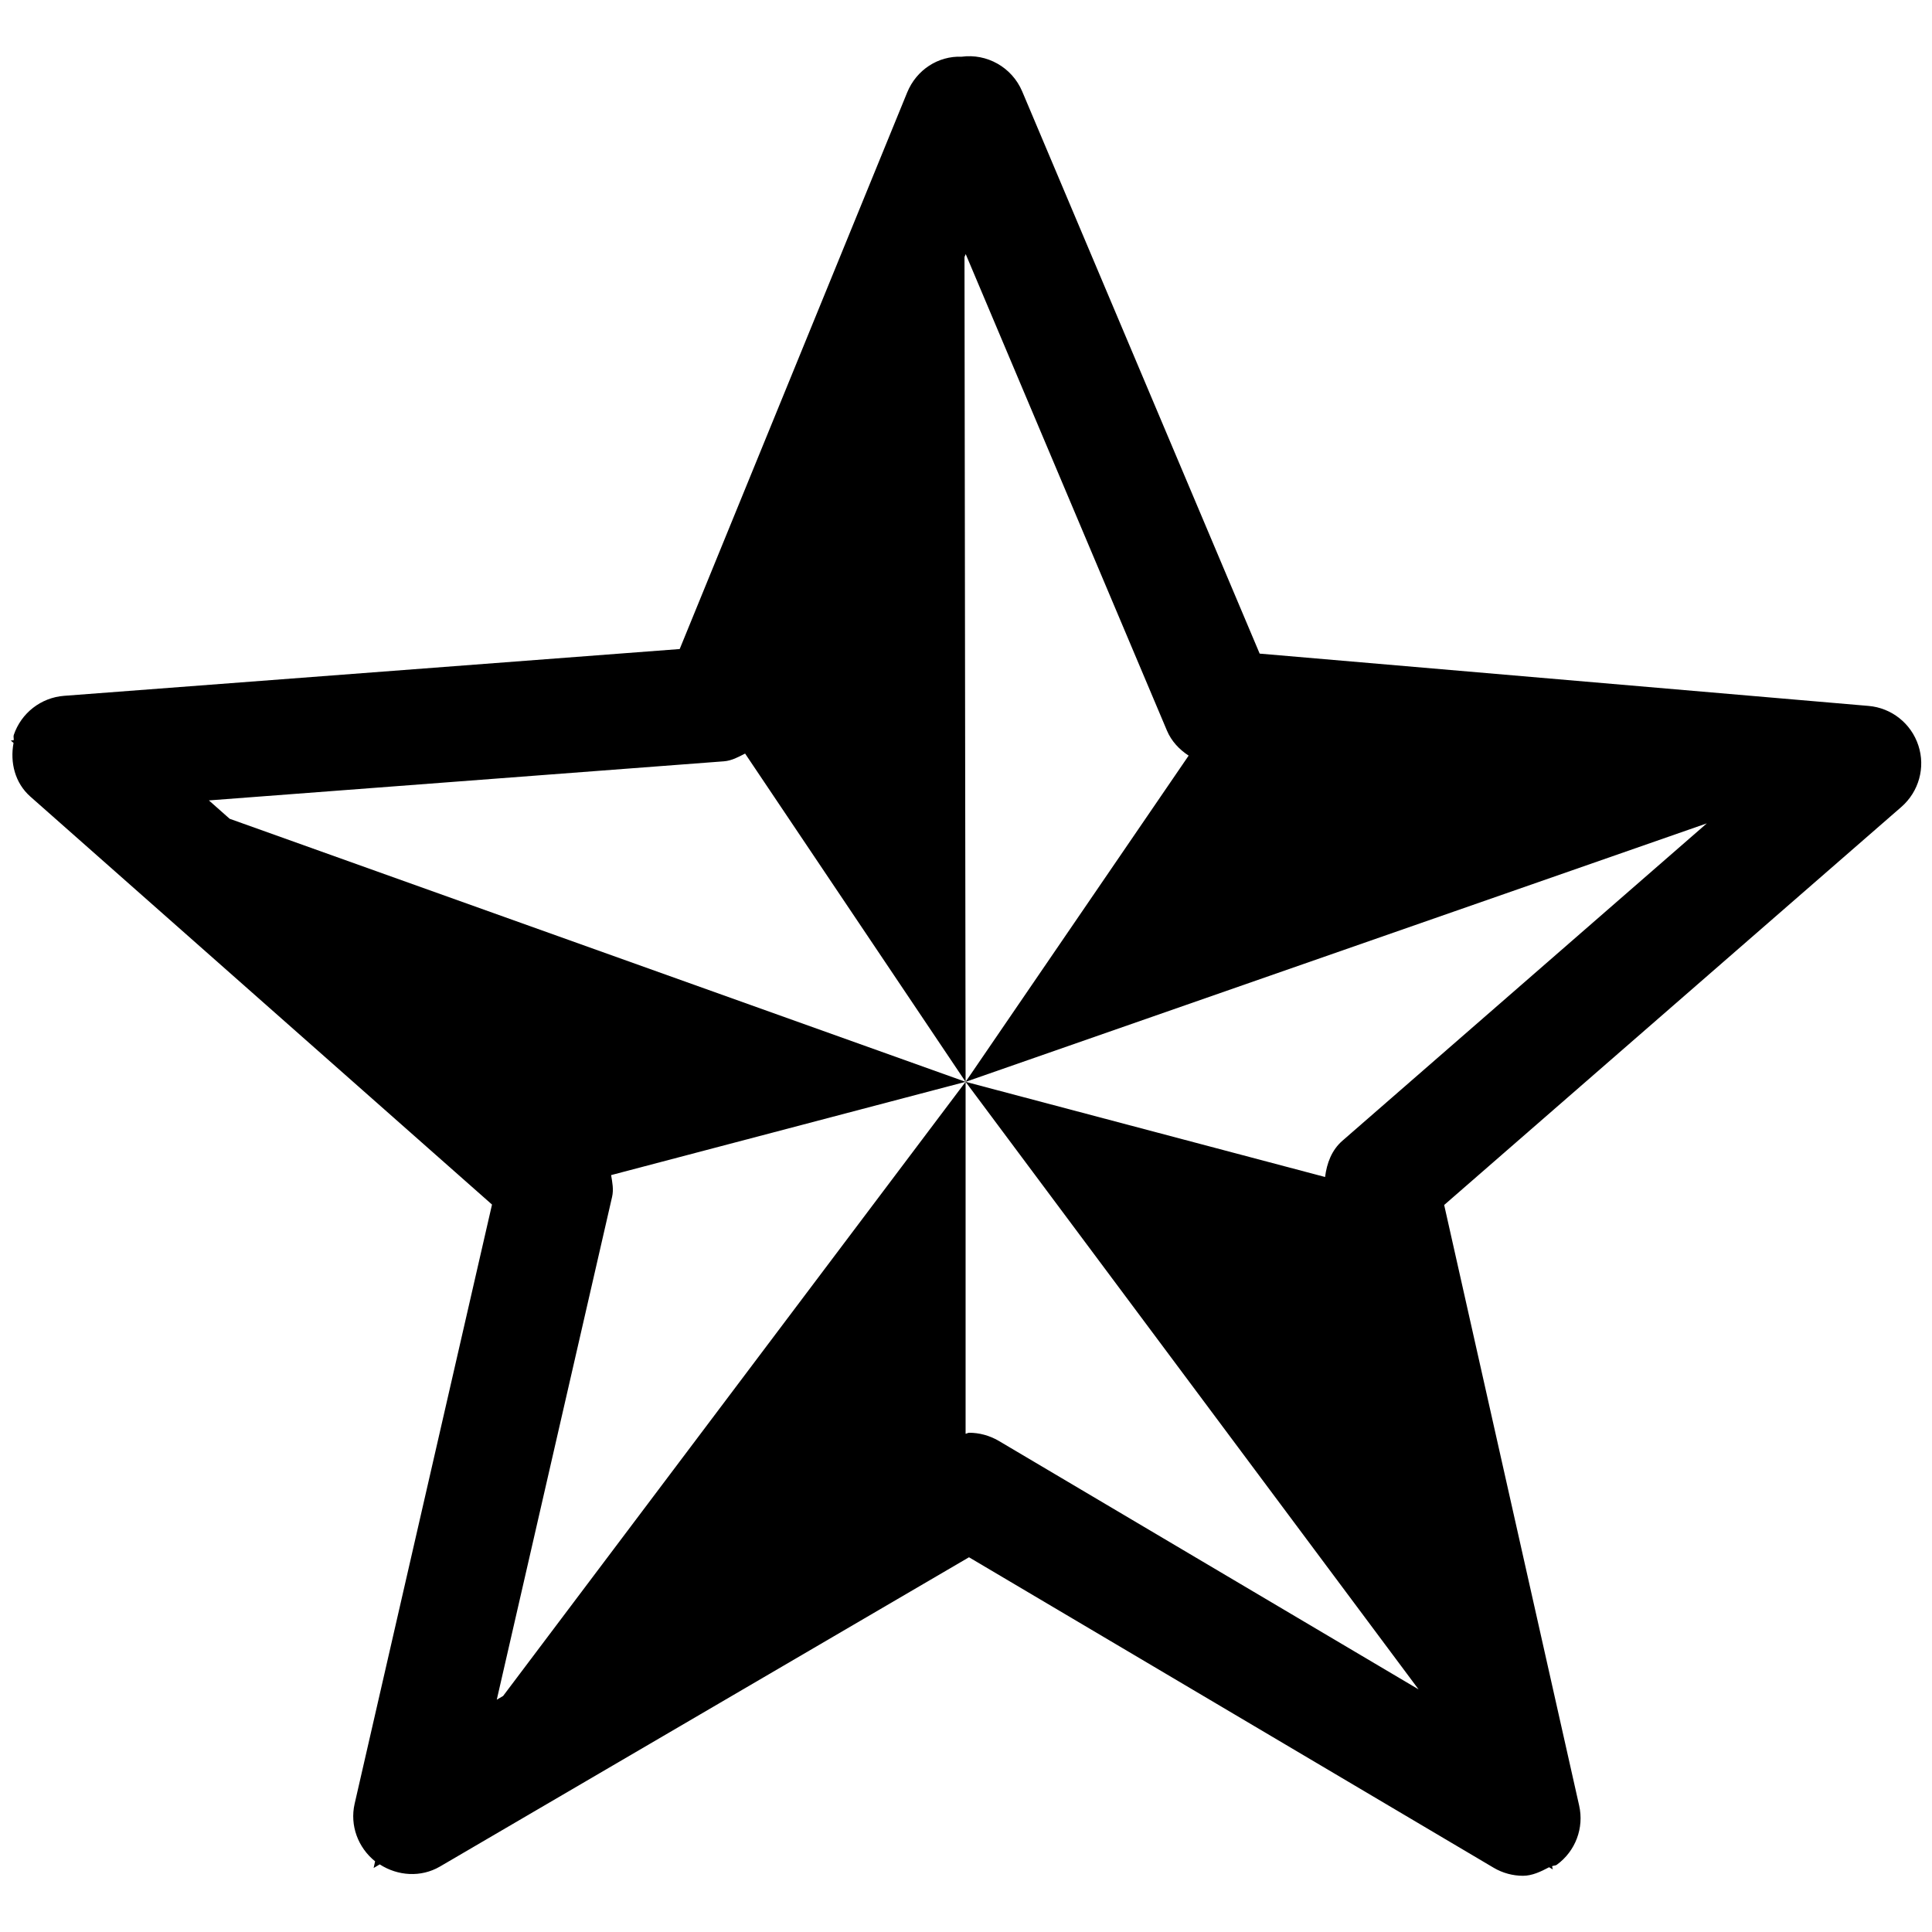 <svg xmlns="http://www.w3.org/2000/svg" xmlns:xlink="http://www.w3.org/1999/xlink" version="1.1" x="0px" y="0px" viewBox="0 0 100 100" enable-background="new 0 0 100 100" xml:space="preserve"><path d="M99.295,38.587c-0.372-1.14-1.388-1.948-2.582-2.049L65.2,33.831L52.909,4.732c-0.535-1.263-1.838-1.971-3.132-1.797  c-1.219-0.048-2.343,0.679-2.823,1.854L35.181,33.594L3.316,36.016c-1.194,0.092-2.217,0.888-2.603,2.025  c-0.031,0.091,0.013,0.183-0.006,0.274l-0.151,0.013l0.145,0.126c-0.189,1.02,0.076,2.071,0.865,2.773l23.9,21.121L18.354,93.37  c-0.252,1.117,0.177,2.261,1.061,2.972l-0.076,0.345l0.315-0.187c0.941,0.605,2.135,0.683,3.114,0.114l27.387-16.01l27.159,16.072  c0.468,0.275,0.992,0.414,1.515,0.414c0.475,0,0.923-0.215,1.352-0.442l0.191,0.111l-0.038-0.162  c0.074-0.044,0.177-0.025,0.246-0.078c0.965-0.701,1.42-1.905,1.156-3.066L74.75,62.37l23.667-20.606  C99.32,40.975,99.669,39.724,99.295,38.587z M68.586,60.921l-18.607-4.926l23.446,31.447L51.686,74.574  c-0.475-0.275-0.999-0.415-1.523-0.415c-0.062,0-0.12,0.045-0.184,0.052V55.995L26.041,87.783l-0.328,0.193l5.968-26.023  c0.089-0.381,0.013-0.758-0.05-1.13l18.348-4.828L11.886,42.379l-1.073-0.95l26.66-2.024c0.404-0.032,0.751-0.225,1.093-0.401  l11.413,16.991l-0.057-42.691l0.063-0.152L60.4,37.813c0.233,0.552,0.64,0.982,1.124,1.298L49.979,55.995l38.366-13.378  L69.489,59.039C68.928,59.524,68.675,60.208,68.586,60.921z M49.91,3.235l0.006,0.009H49.91V3.235z"></path></svg>